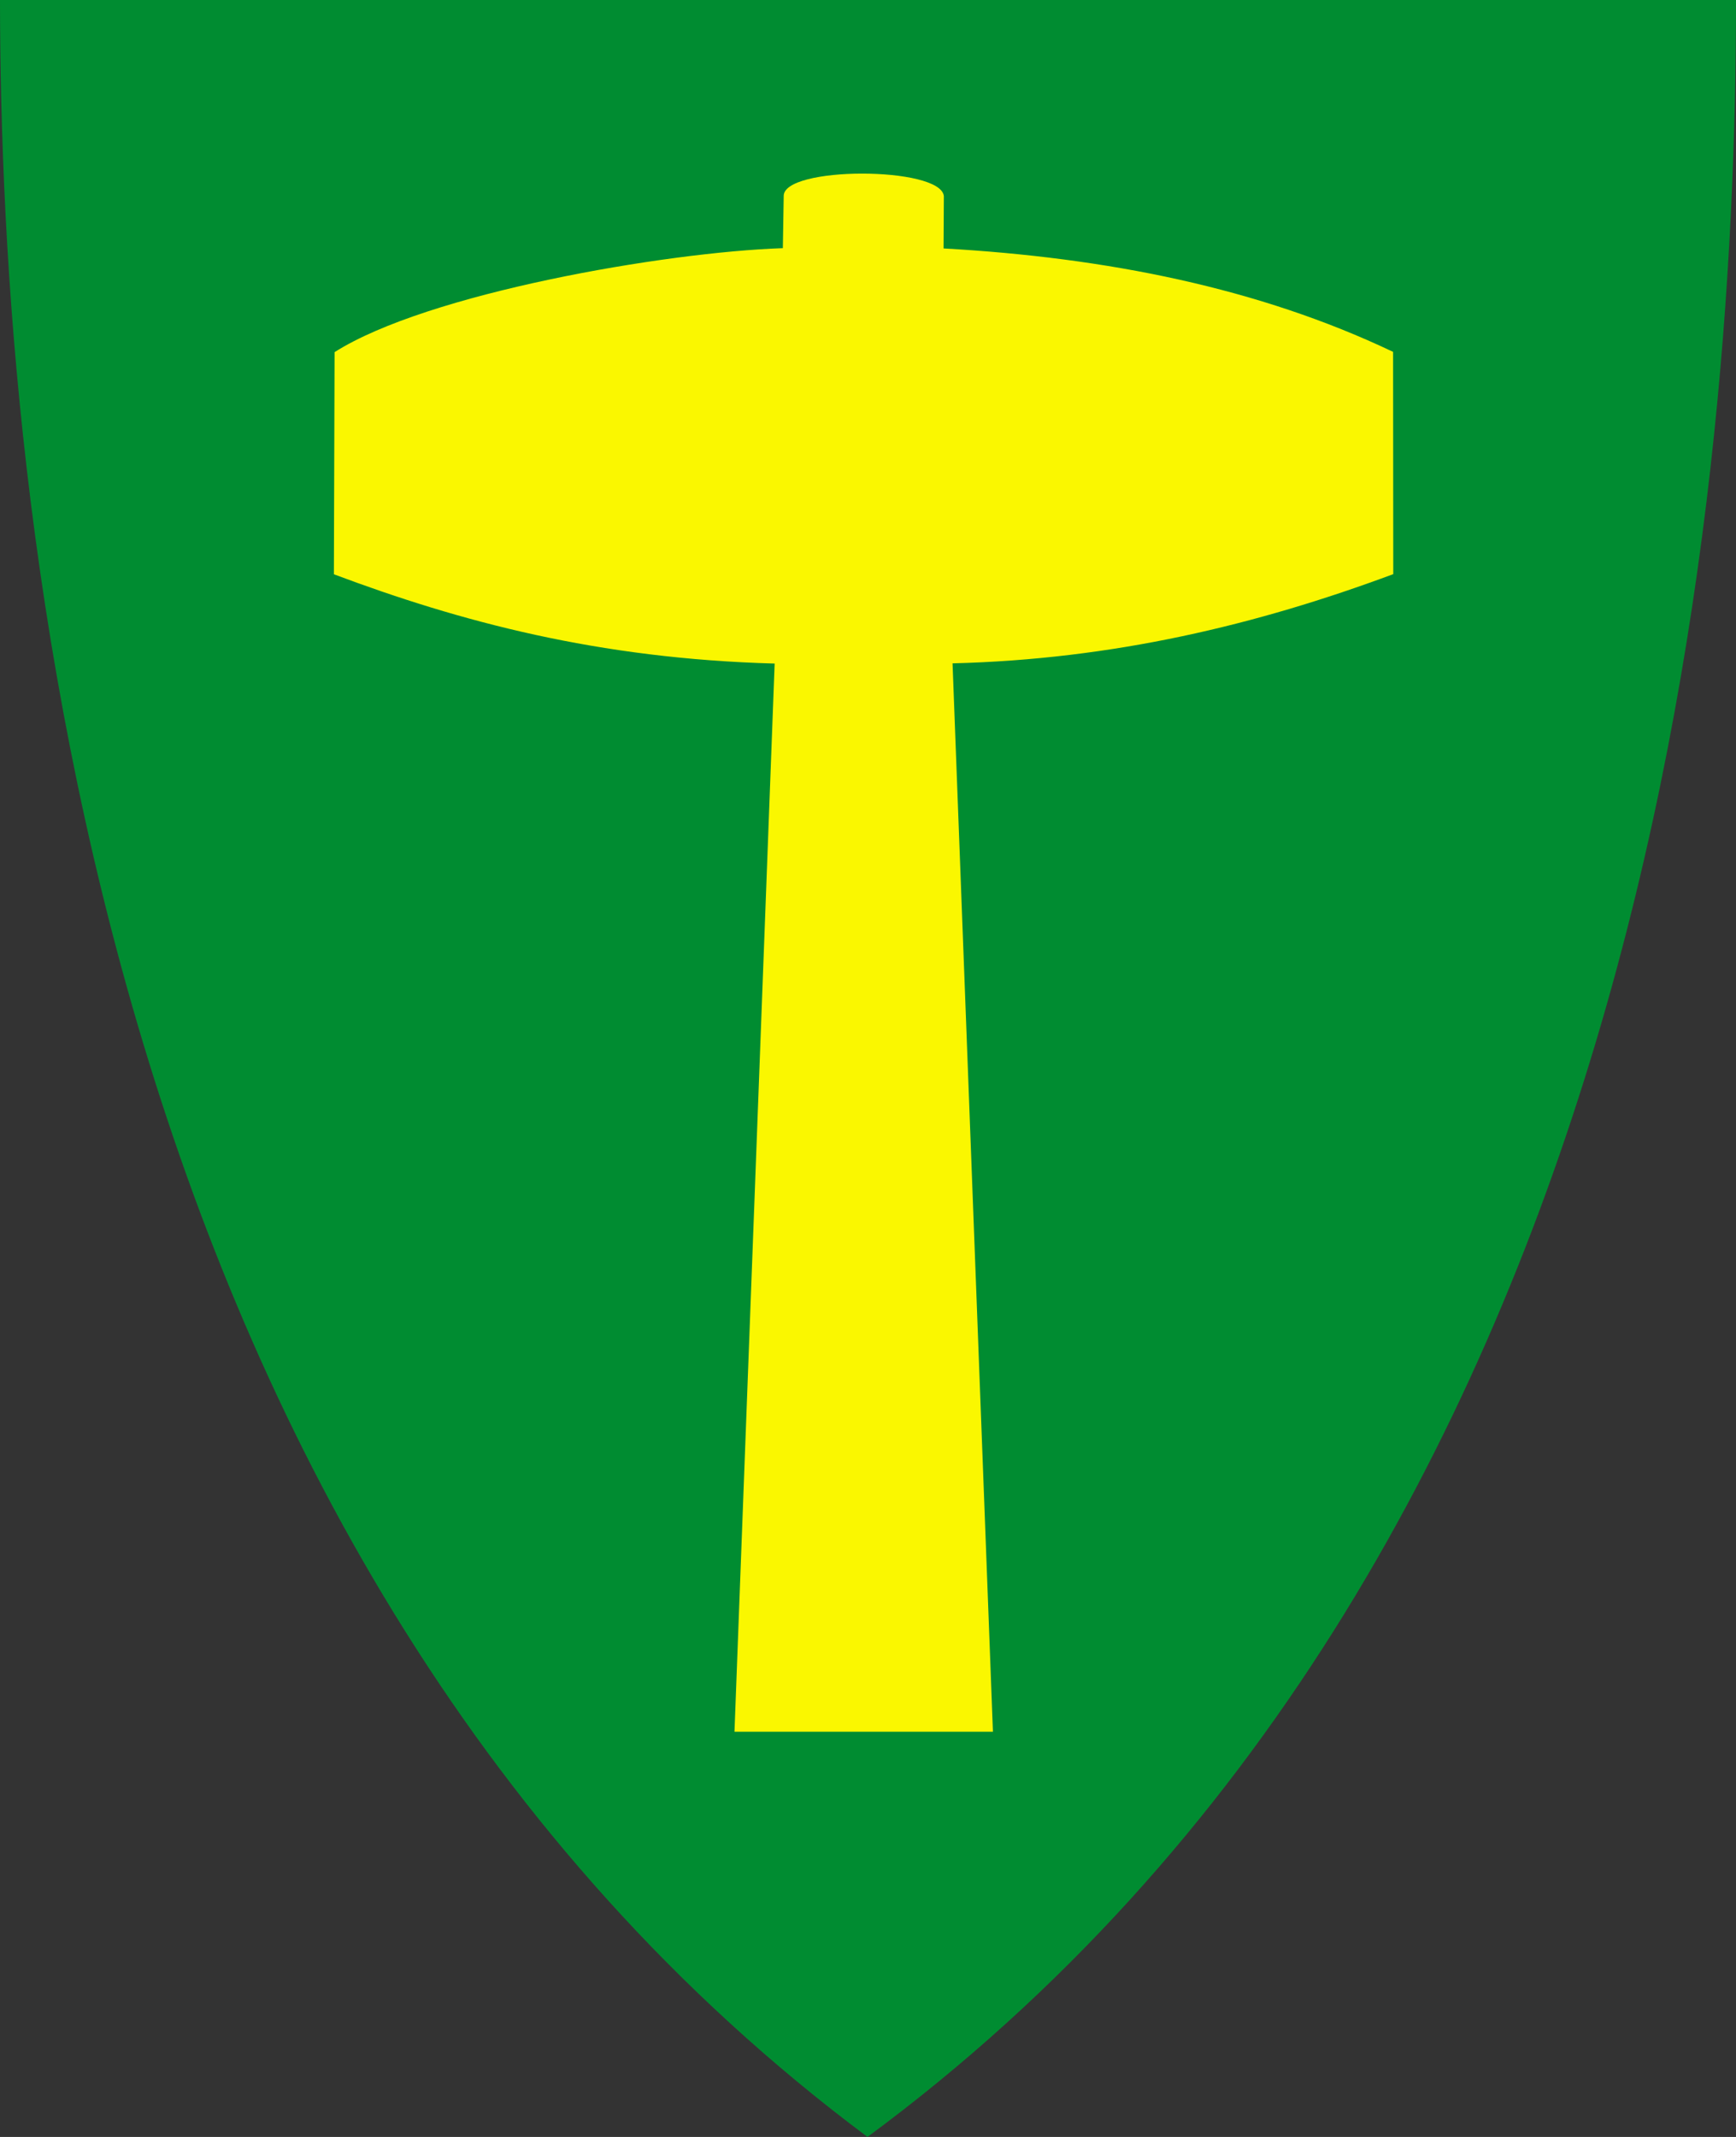 <?xml version="1.0" encoding="UTF-8" standalone="no"?>
<!-- Created with Inkscape (http://www.inkscape.org/) -->

<svg
 xmlns:dc="http://purl.org/dc/elements/1.1/"
 xmlns:cc="http://creativecommons.org/ns#"
 xmlns:rdf="http://www.w3.org/1999/02/22-rdf-syntax-ns#"
 xmlns:svg="http://www.w3.org/2000/svg"
 xmlns="http://www.w3.org/2000/svg"
 version="1.1"
 width="390"
 height="480"
 id="svg4228">
<rect width="100%" height="100%" fill="#333333" stroke="none"/>
<defs
 id="defs4232" />
<path
 d="M 0,0 C 130,0 260,0 390,0 389.99,114.998 370.786,350.147 194.888,479.998 20.791,350.089 0.081,115.022 0,0 z"
 id="path4240-0"
 style="fill:#008c31;fill-opacity:1;stroke:none" />
<path
 d="M 75.163,79.1 C 95.973,65.885 149.327,56.64 175.873,55.742 l 0.191,-11.631 c -0.342,-6.826 35.278,-6.795 35.975,-0.064 l -0.064,11.758 c 36.586,2.052 70.855,8.876 100.988,23.234 l 0.04,49.923 c -30.664,11.411 -62.973,19.149 -99.01,20.037 l 9.073,239.984 -58.061,0 9.025,-239.936 c -39.725,-1.086 -70.725,-9.443 -99.019,-20.053 l 0.153,-49.894 5e-5,10e-7 z"
 id="path2827"
 style="fill:#faf700;fill-opacity:1;stroke:none" />
</svg>
